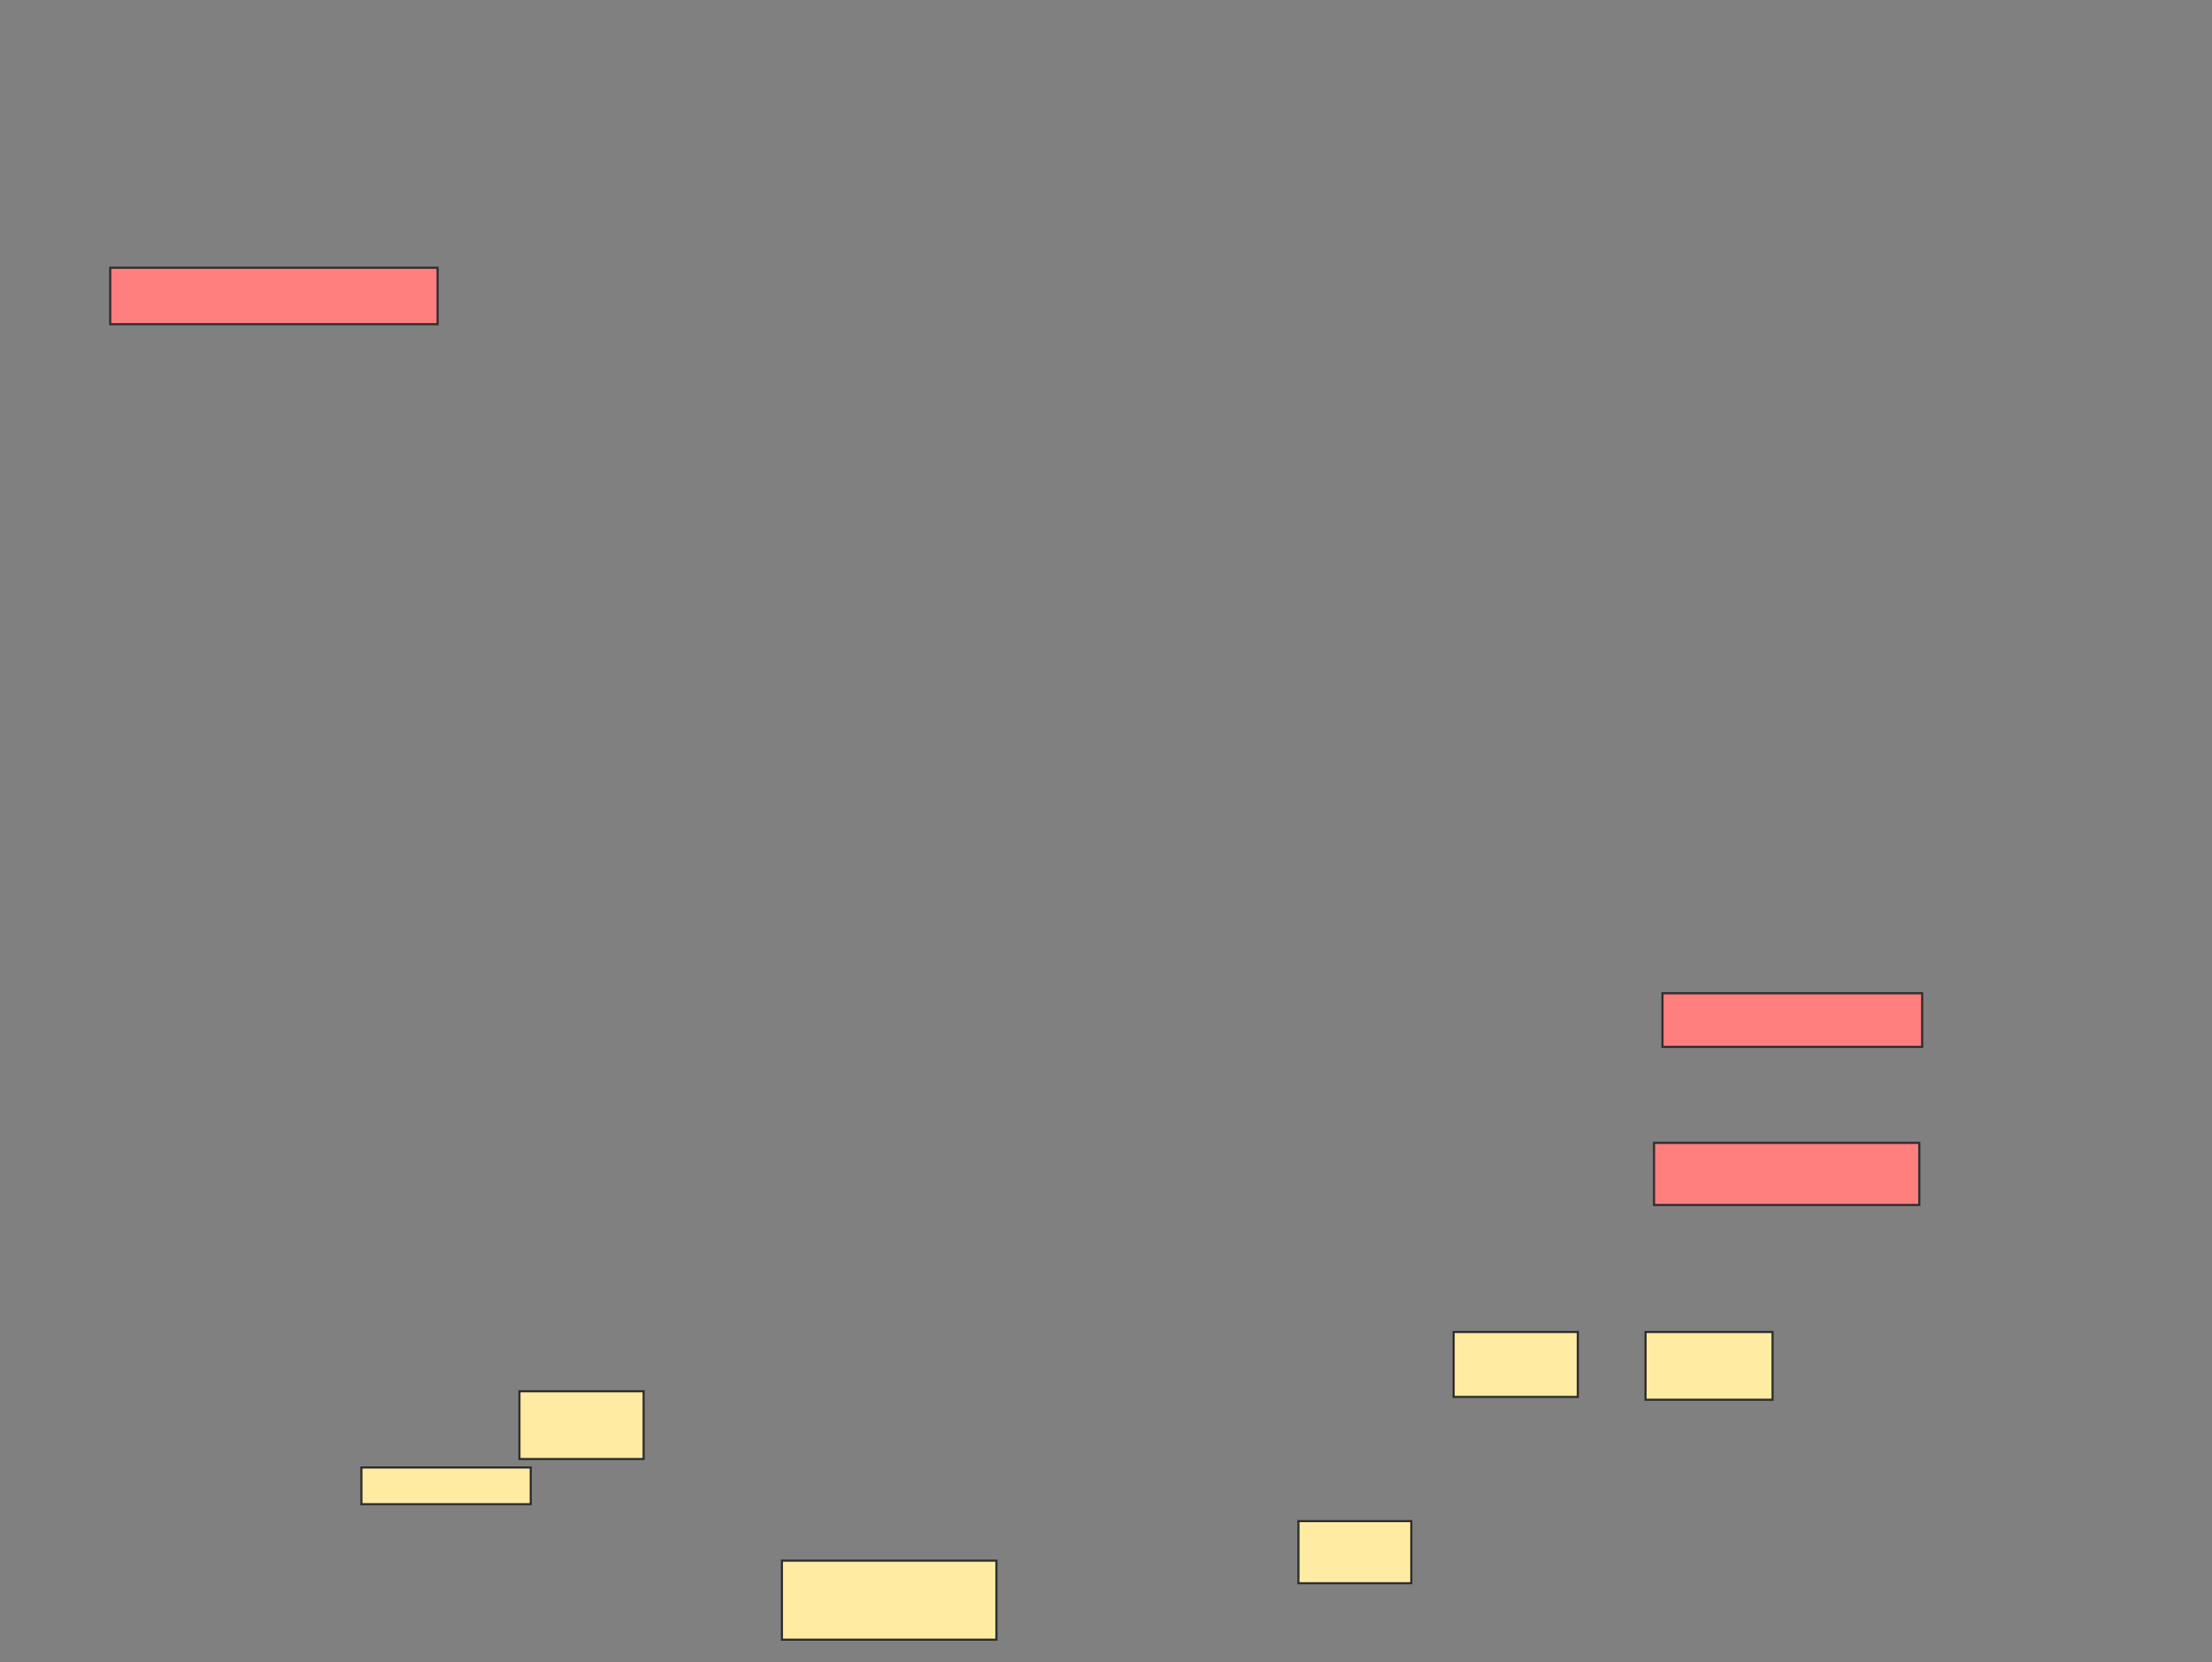 <svg xmlns="http://www.w3.org/2000/svg" width="1045" height="785">
 <rect width="100%" height="100%" fill="#808080" stroke="none"/>
 <!-- Created with Image Occlusion Enhanced -->
 <g>
  <title>Labels</title>
 </g>
 <g>
  <title>Masks</title>
  <rect id="297e5fdf67fe40f0be5a0436f8482d84-ao-1" height="37.333" width="101.333" y="737.133" x="369.4" stroke="#2D2D2D" fill="#FFEBA2"/>
  <g id="297e5fdf67fe40f0be5a0436f8482d84-ao-2">
   <rect height="30.667" width="58.667" y="629.133" x="686.733" stroke="#2D2D2D" fill="#FFEBA2"/>
   <rect height="32" width="60" y="629.133" x="777.4" stroke="#2D2D2D" fill="#FFEBA2"/>
   <rect height="32" width="58.667" y="657.133" x="245.4" stroke="#2D2D2D" fill="#FFEBA2"/>
   <rect height="17.333" width="80" y="693.133" x="170.733" stroke="#2D2D2D" fill="#FFEBA2"/>
   <rect height="29.333" width="53.333" y="718.467" x="613.4" stroke="#2D2D2D" fill="#FFEBA2"/>
  </g>
  <g id="297e5fdf67fe40f0be5a0436f8482d84-ao-3" class="qshape">
   <rect height="26.667" width="154.667" y="126.467" x="52.067" stroke="#2D2D2D" fill="#FF7E7E" class="qshape"/>
   <rect height="25.333" width="122.667" y="469.133" x="785.4" stroke="#2D2D2D" fill="#FF7E7E" class="qshape"/>
   <rect height="29.333" width="125.333" y="539.8" x="781.4" stroke="#2D2D2D" fill="#FF7E7E" class="qshape"/>
  </g>
 </g>
</svg>